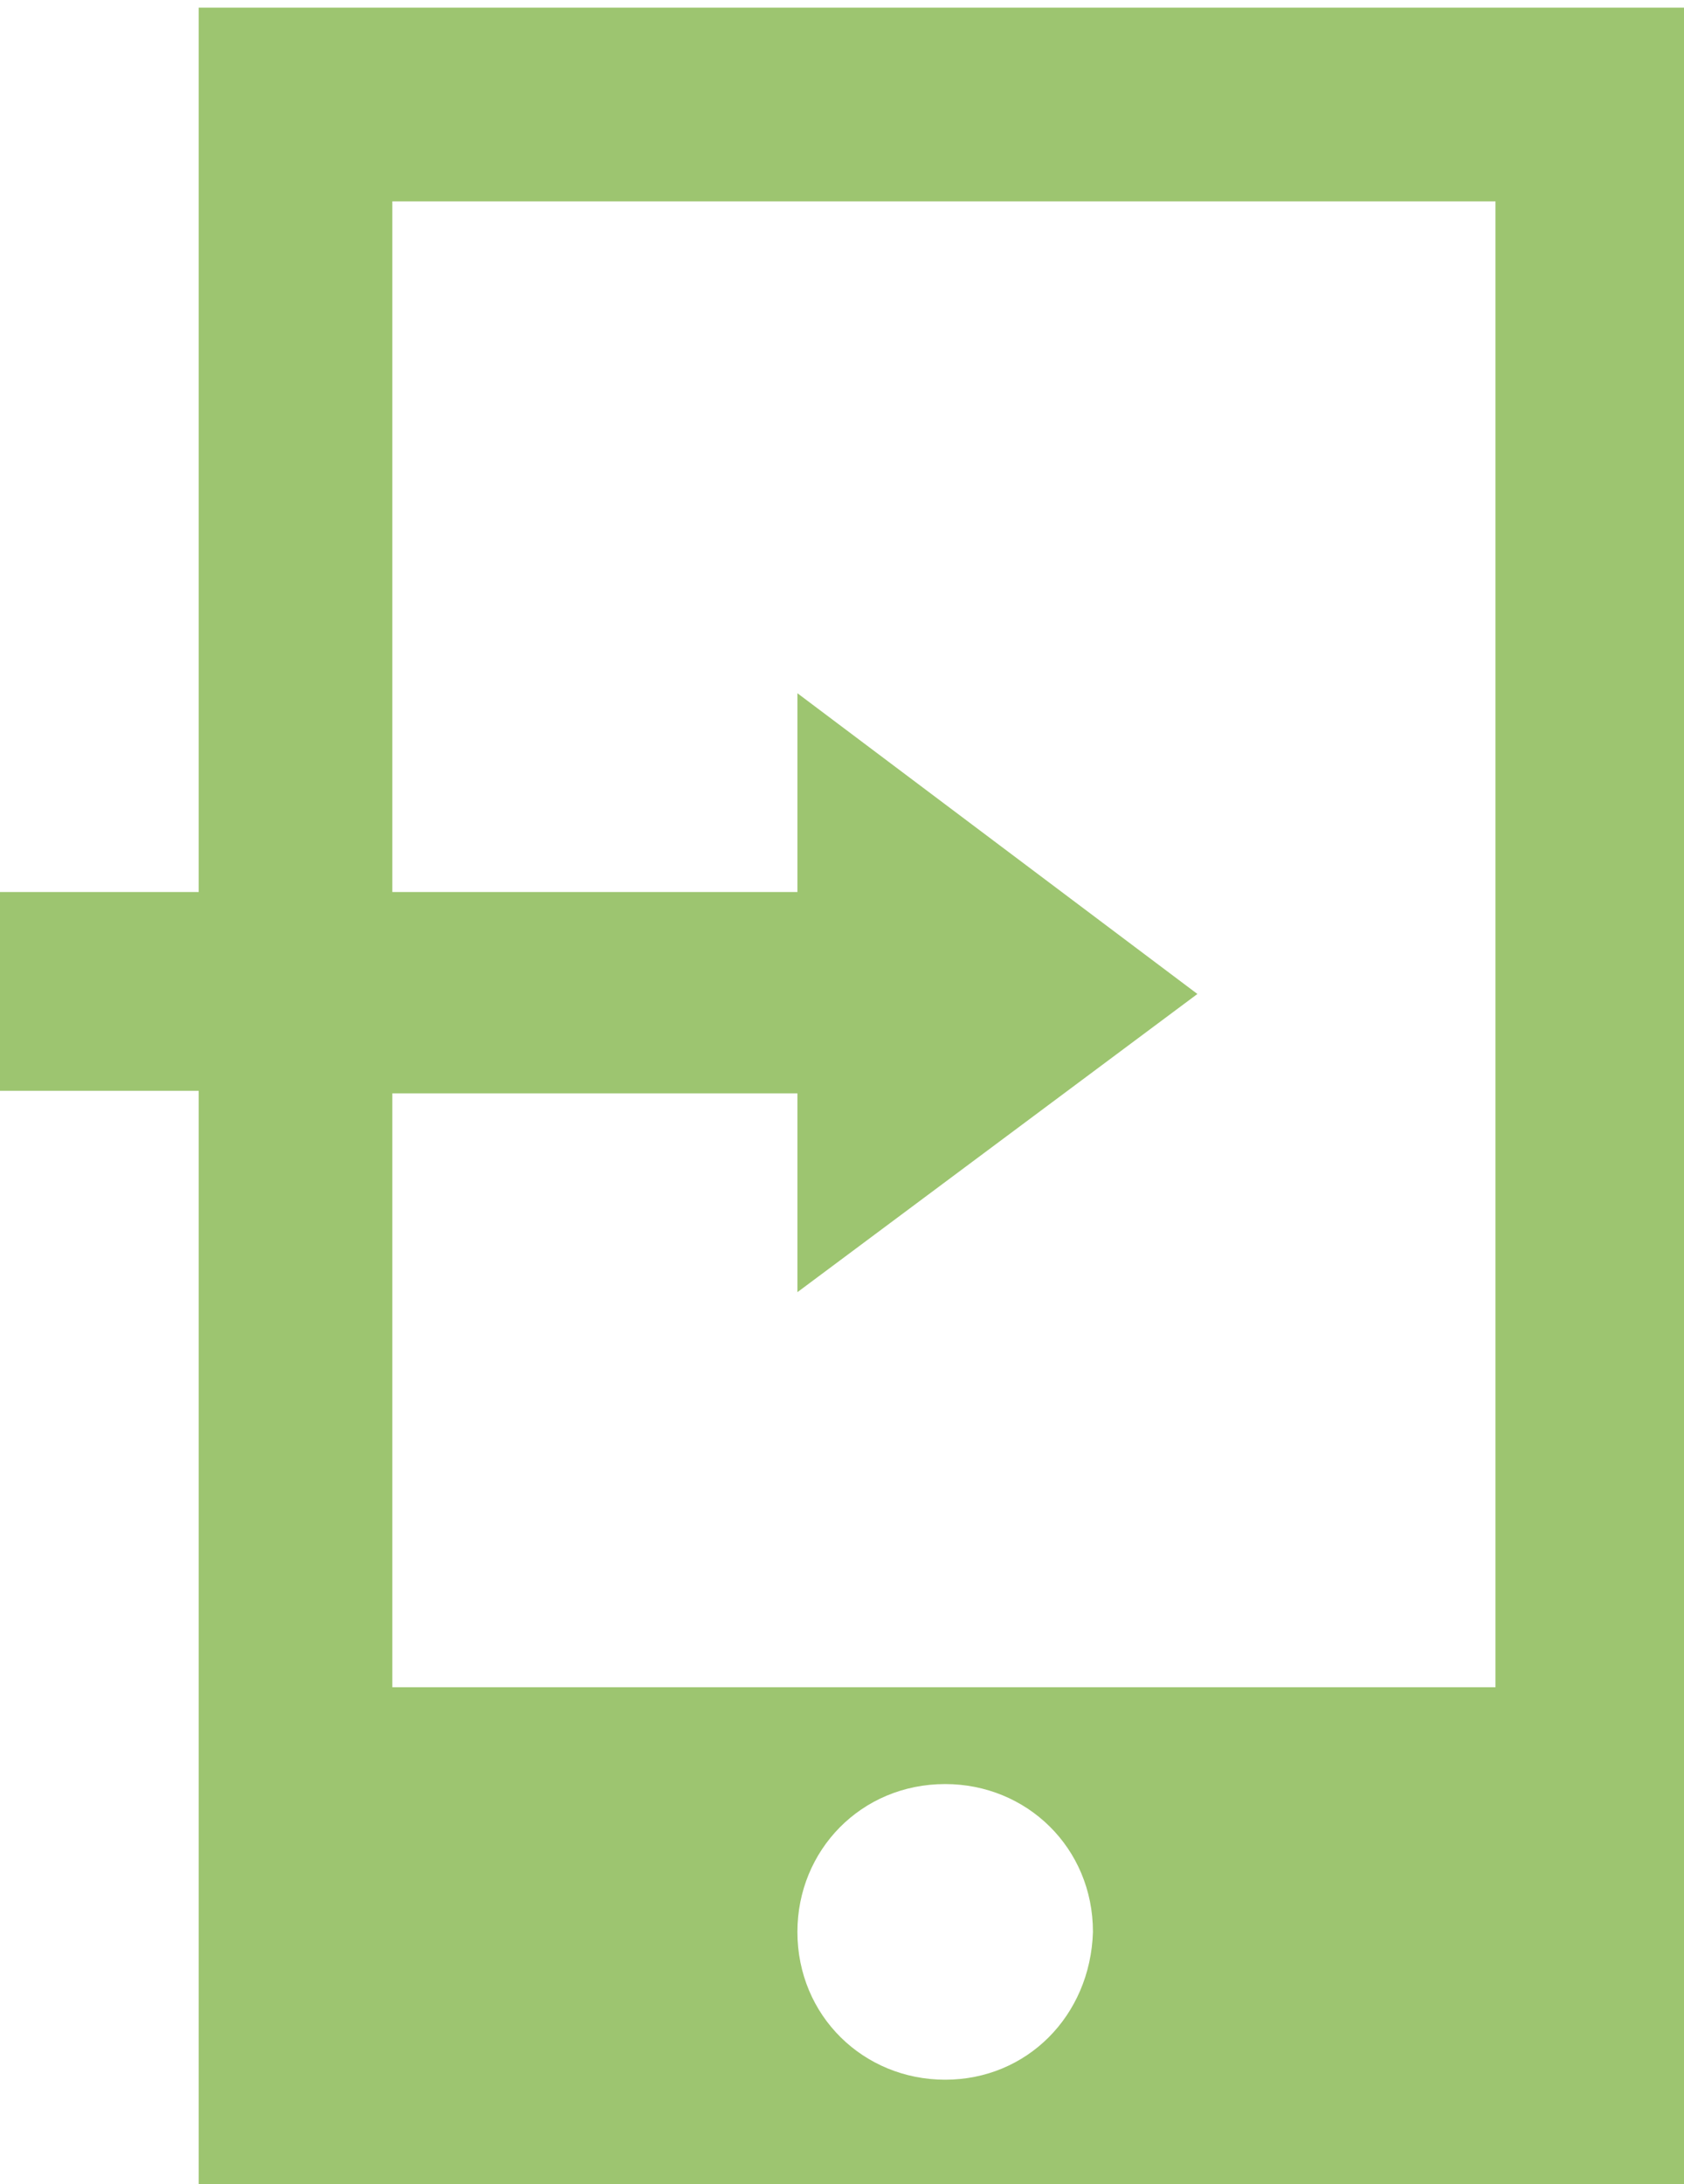 <?xml version="1.0" encoding="utf-8"?>
<!-- Generator: Adobe Illustrator 22.0.1, SVG Export Plug-In . SVG Version: 6.00 Build 0)  -->
<svg version="1.1" id="Layer_1" xmlns="http://www.w3.org/2000/svg" xmlns:xlink="http://www.w3.org/1999/xlink" x="0px" y="0px"
	 viewBox="0 0 66.1 85.7" style="enable-background:new 0 0 66.1 85.7;" xml:space="preserve">
<style type="text/css">
	.st0{fill:#9DC570;}
</style>
<path class="st0" d="M7.8,0v35H0v7.8h7.8v42.9h58.3V0.3H7.8V0z M37.1,81.6c-3.2,0-5.8-2.5-5.8-5.8c0-3.2,2.5-5.8,5.8-5.8
	c3.2,0,5.8,2.5,5.8,5.8C42.8,79.1,40.3,81.6,37.1,81.6z M58.7,66.2H15.4V42.9h15.9v7.8L47,39L31.3,27.2V35H15.4V7.9h43.3V66.2z"/>
</svg>
